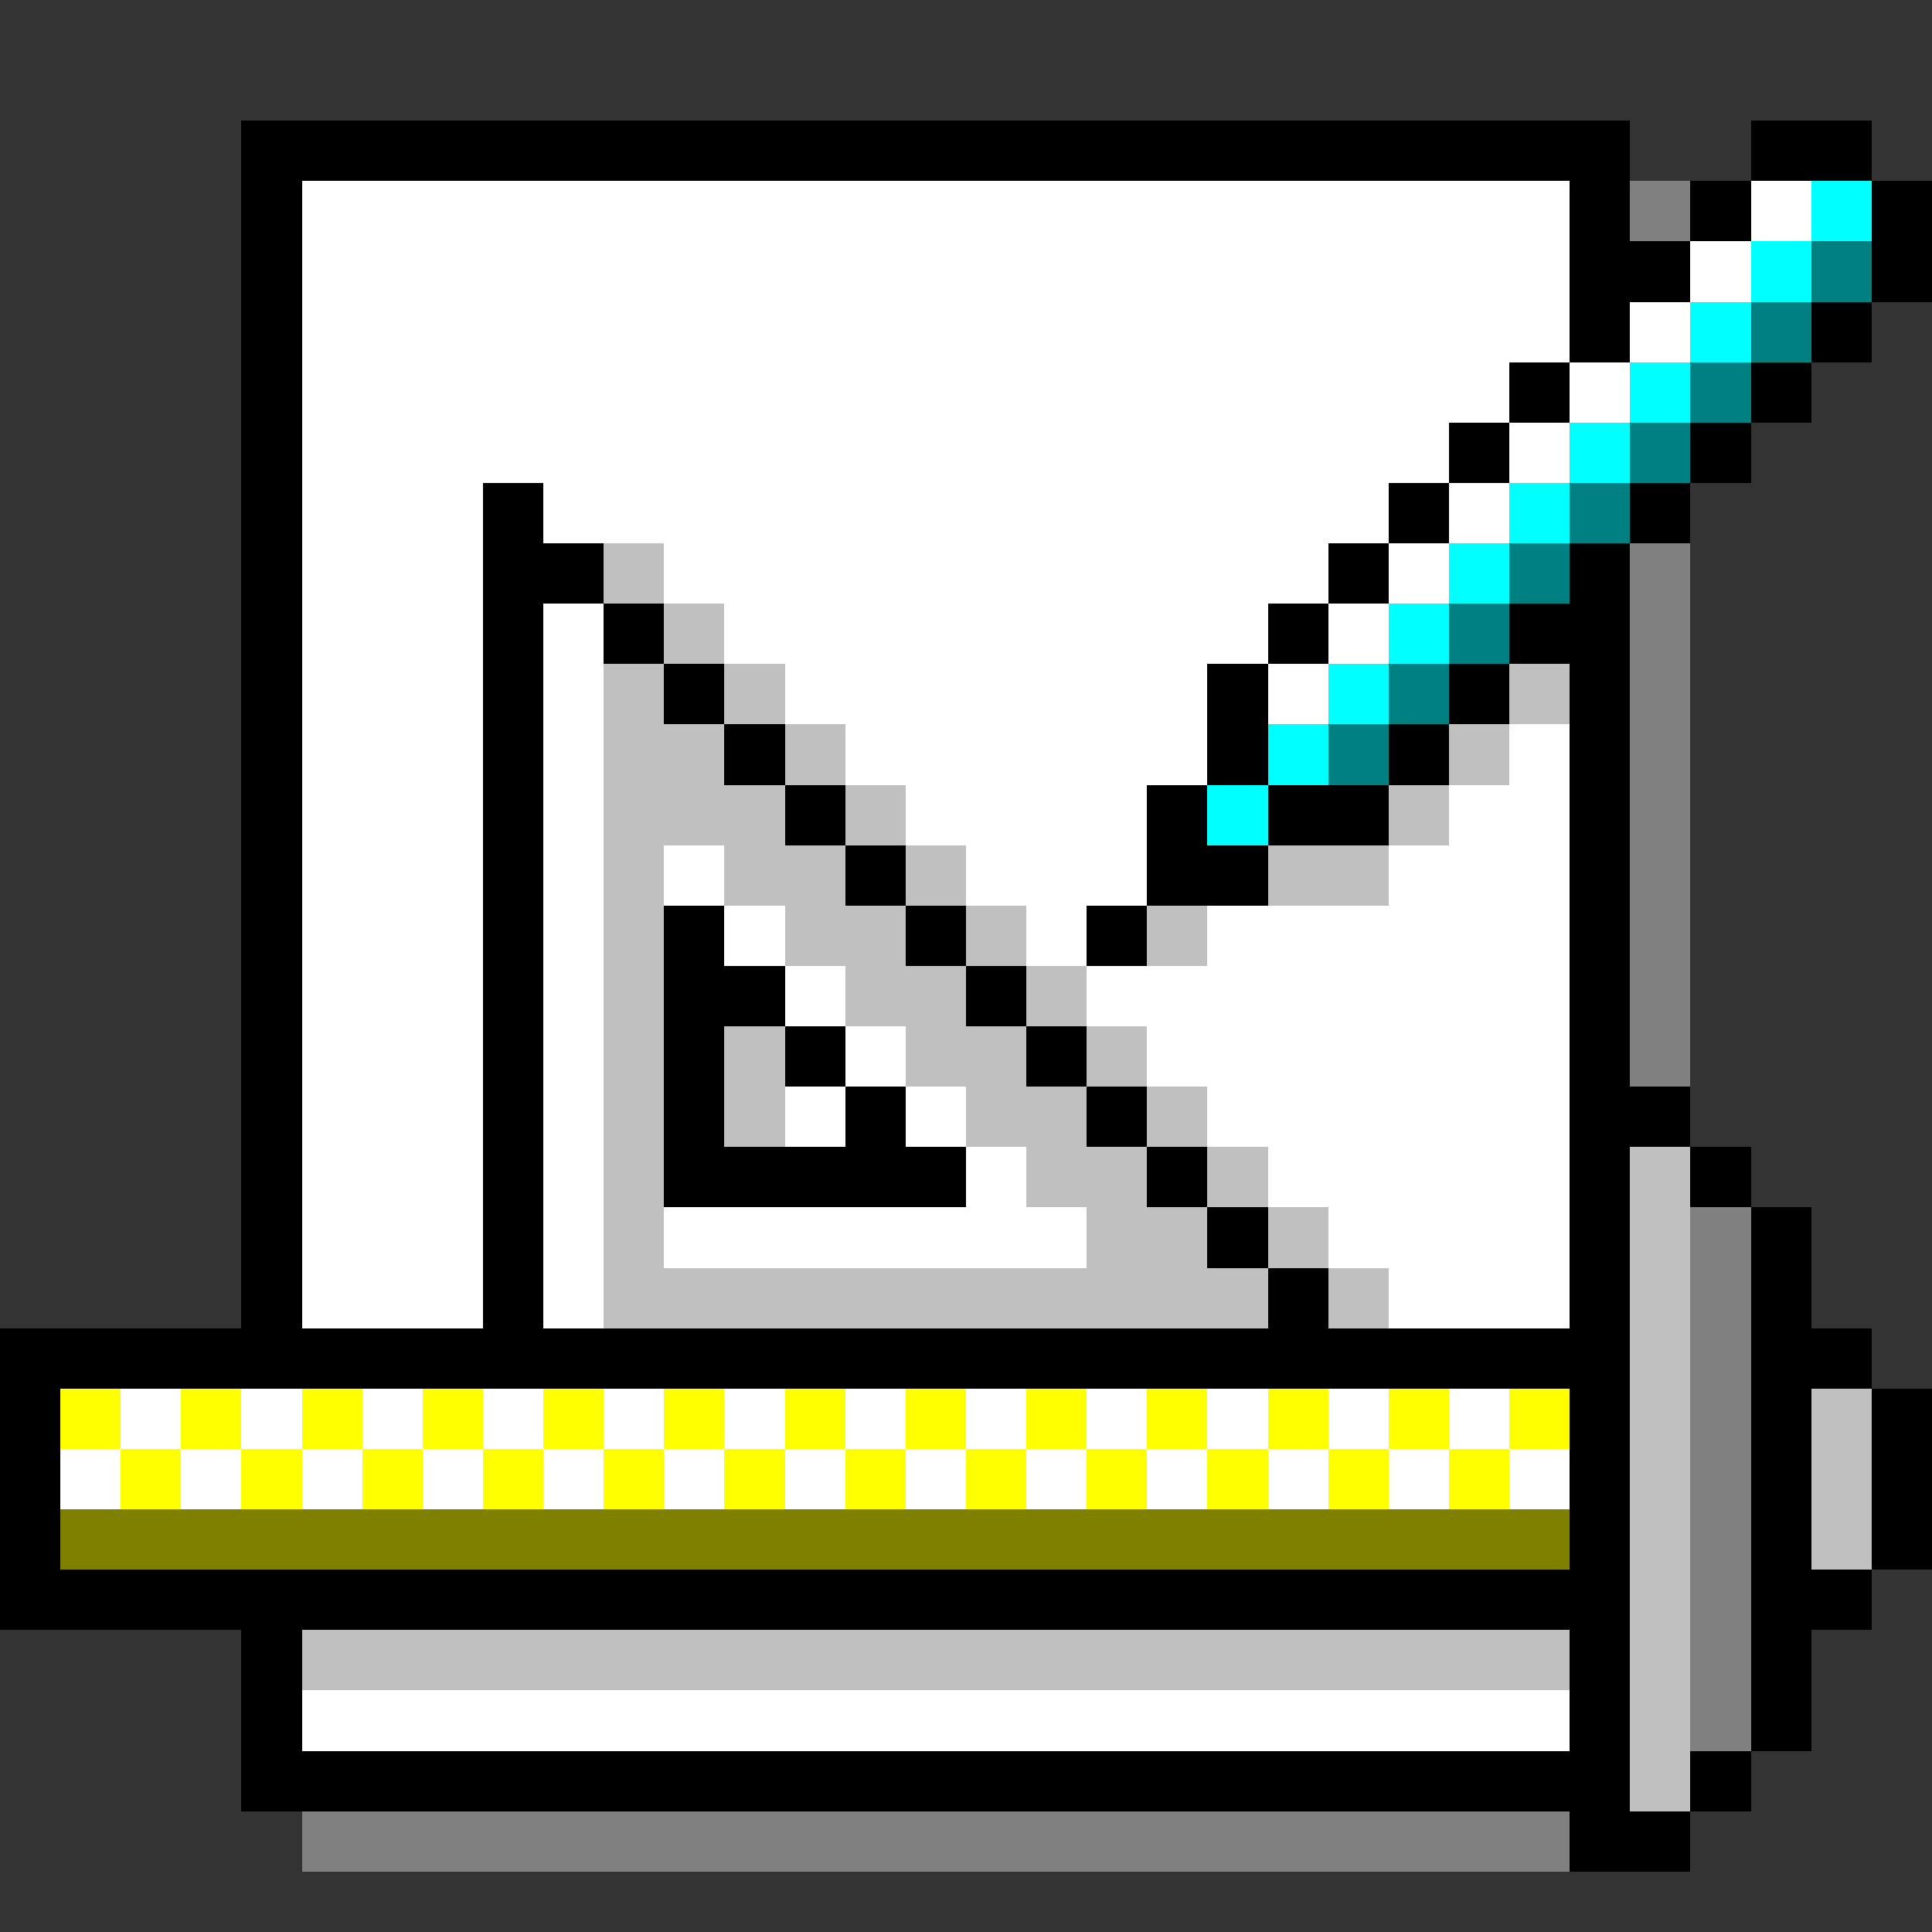 <svg xmlns="http://www.w3.org/2000/svg" shape-rendering="crispEdges" viewBox="0 -0.5 32 32"><rect x="0" y="-0.5" width="32" height="32" fill="#333333" stroke="none"/><path stroke="#000" d="M4 2h23m2 0h2M4 3h1m21 0h1m1 0h1m2 0h1M4 4h1m21 0h2m3 0h1M4 5h1m21 0h1m3 0h1M4 6h1m20 0h1m3 0h1M4 7h1m19 0h1m3 0h1M4 8h1m3 0h1m14 0h1m3 0h1M4 9h1m3 0h2m12 0h1m3 0h1M4 10h1m3 0h1m1 0h1m10 0h1m3 0h2M4 11h1m3 0h1m2 0h1m8 0h1m3 0h1m1 0h1M4 12h1m3 0h1m3 0h1m7 0h1m2 0h1m2 0h1M4 13h1m3 0h1m4 0h1m5 0h1m1 0h2m3 0h1M4 14h1m3 0h1m5 0h1m4 0h2m5 0h1M4 15h1m3 0h1m2 0h1m3 0h1m2 0h1m7 0h1M4 16h1m3 0h1m2 0h2m3 0h1m9 0h1M4 17h1m3 0h1m2 0h1m1 0h1m3 0h1m8 0h1M4 18h1m3 0h1m2 0h1m2 0h1m3 0h1m7 0h2M4 19h1m3 0h1m2 0h5m3 0h1m6 0h1m1 0h1M4 20h1m3 0h1m11 0h1m5 0h1m2 0h1M4 21h1m3 0h1m12 0h1m4 0h1m2 0h1M0 22h27m2 0h2M0 23h1m25 0h1m2 0h1m1 0h1M0 24h1m25 0h1m2 0h1m1 0h1M0 25h1m25 0h1m2 0h1m1 0h1M0 26h27m2 0h2M4 27h1m21 0h1m2 0h1M4 28h1m21 0h1m2 0h1M4 29h23m1 0h1m-3 1h2"/><path stroke="#fff" d="M5 3h21m3 0h1M5 4h21m2 0h1M5 5h21m1 0h1M5 6h20m1 0h1M5 7h19m1 0h1M5 8h3m1 0h14m1 0h1M5 9h3m3 0h11m1 0h1M5 10h3m1 0h1m2 0h9m1 0h1M5 11h3m1 0h1m3 0h7m1 0h1M5 12h3m1 0h1m4 0h6m5 0h1M5 13h3m1 0h1m5 0h4m5 0h2M5 14h3m1 0h1m1 0h1m4 0h3m4 0h3M5 15h3m1 0h1m2 0h1m4 0h1m2 0h6M5 16h3m1 0h1m3 0h1m4 0h8M5 17h3m1 0h1m4 0h1m4 0h7M5 18h3m1 0h1m3 0h1m1 0h1m4 0h6M5 19h3m1 0h1m6 0h1m4 0h5M5 20h3m1 0h1m1 0h7m4 0h4M5 21h3m1 0h1m13 0h3M2 23h1m1 0h1m1 0h1m1 0h1m1 0h1m1 0h1m1 0h1m1 0h1m1 0h1m1 0h1m1 0h1m1 0h1M1 24h1m1 0h1m1 0h1m1 0h1m1 0h1m1 0h1m1 0h1m1 0h1m1 0h1m1 0h1m1 0h1m1 0h1m1 0h1M5 28h21"/><path stroke="gray" d="M27 3h1m-1 6h1m-1 1h1m-1 1h1m-1 1h1m-1 1h1m-1 1h1m-1 1h1m-1 1h1m-1 1h1m0 3h1m-1 1h1m-1 1h1m-1 1h1m-1 1h1m-1 1h1m-1 1h1m-1 1h1m-1 1h1M5 30h21"/><path stroke="#0ff" d="M30 3h1m-2 1h1m-2 1h1m-2 1h1m-2 1h1m-2 1h1m-2 1h1m-2 1h1m-2 1h1m-2 1h1m-2 1h1"/><path stroke="teal" d="M30 4h1m-2 1h1m-2 1h1m-2 1h1m-2 1h1m-2 1h1m-2 1h1m-2 1h1m-2 1h1"/><path stroke="silver" d="M10 9h1m0 1h1m-2 1h1m1 0h1m12 0h1m-16 1h2m1 0h1m10 0h1m-15 1h3m1 0h1m8 0h1m-14 1h1m1 0h2m1 0h1m5 0h2m-13 1h1m2 0h2m1 0h1m2 0h1m-10 1h1m3 0h2m1 0h1m-8 1h1m1 0h1m2 0h2m1 0h1m-9 1h1m1 0h1m3 0h2m1 0h1m-10 1h1m6 0h2m1 0h1m6 0h1m-18 1h1m7 0h2m1 0h1m5 0h1m-18 1h11m1 0h1m4 0h1m-1 1h1m-1 1h1m2 0h1m-4 1h1m2 0h1m-4 1h1m2 0h1m-4 1h1M5 27h21m1 0h1m-1 1h1m-1 1h1"/><path stroke="#ff0" d="M1 23h1m1 0h1m1 0h1m1 0h1m1 0h1m1 0h1m1 0h1m1 0h1m1 0h1m1 0h1m1 0h1m1 0h1m1 0h1M2 24h1m1 0h1m1 0h1m1 0h1m1 0h1m1 0h1m1 0h1m1 0h1m1 0h1m1 0h1m1 0h1m1 0h1"/><path stroke="olive" d="M1 25h25"/></svg>